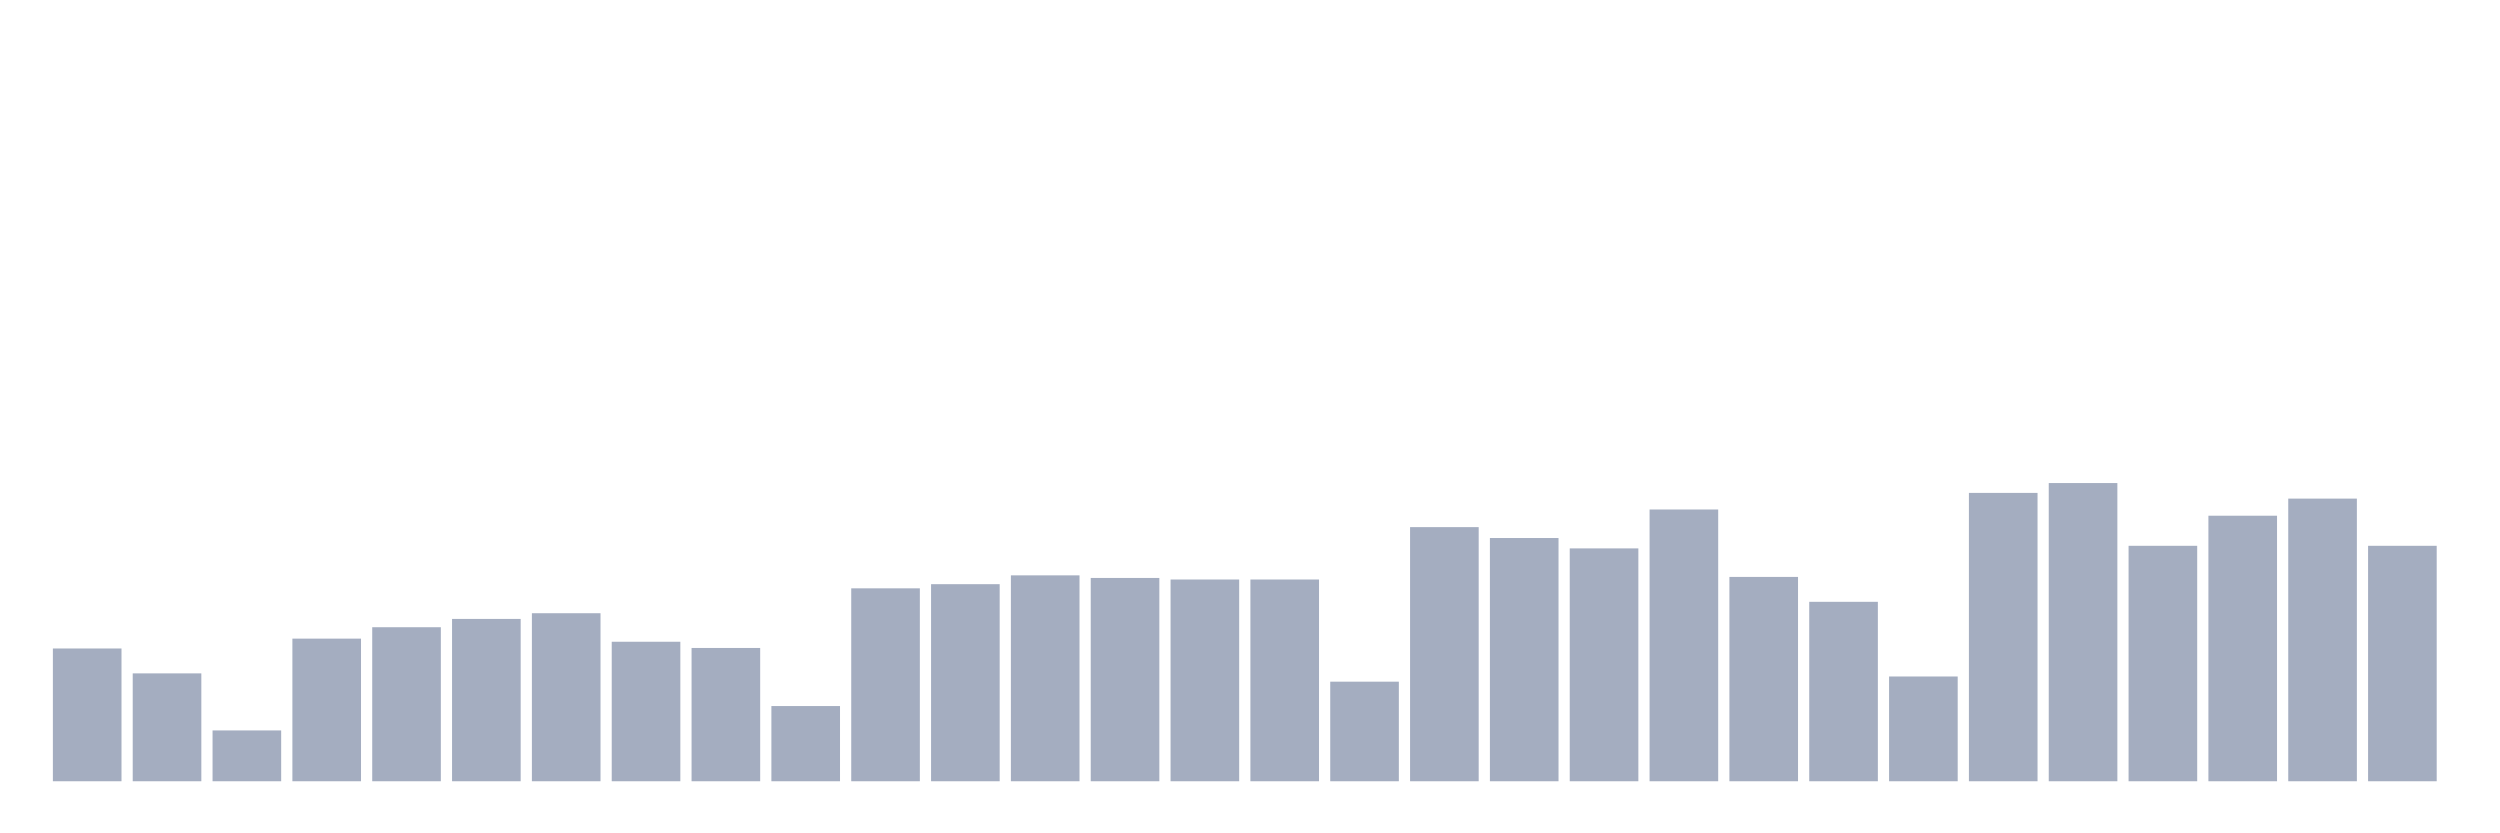 <svg xmlns="http://www.w3.org/2000/svg" viewBox="0 0 480 160"><g transform="translate(10,10)"><rect class="bar" x="0.153" width="13.175" y="114.509" height="25.491" fill="rgb(164,173,192)"></rect><rect class="bar" x="15.482" width="13.175" y="119.289" height="20.711" fill="rgb(164,173,192)"></rect><rect class="bar" x="30.81" width="13.175" y="130.242" height="9.758" fill="rgb(164,173,192)"></rect><rect class="bar" x="46.138" width="13.175" y="112.617" height="27.383" fill="rgb(164,173,192)"></rect><rect class="bar" x="61.466" width="13.175" y="110.427" height="29.573" fill="rgb(164,173,192)"></rect><rect class="bar" x="76.794" width="13.175" y="108.834" height="31.166" fill="rgb(164,173,192)"></rect><rect class="bar" x="92.123" width="13.175" y="107.738" height="32.262" fill="rgb(164,173,192)"></rect><rect class="bar" x="107.451" width="13.175" y="113.215" height="26.785" fill="rgb(164,173,192)"></rect><rect class="bar" x="122.779" width="13.175" y="114.41" height="25.59" fill="rgb(164,173,192)"></rect><rect class="bar" x="138.107" width="13.175" y="125.562" height="14.438" fill="rgb(164,173,192)"></rect><rect class="bar" x="153.436" width="13.175" y="102.959" height="37.041" fill="rgb(164,173,192)"></rect><rect class="bar" x="168.764" width="13.175" y="102.162" height="37.838" fill="rgb(164,173,192)"></rect><rect class="bar" x="184.092" width="13.175" y="100.469" height="39.531" fill="rgb(164,173,192)"></rect><rect class="bar" x="199.42" width="13.175" y="100.967" height="39.033" fill="rgb(164,173,192)"></rect><rect class="bar" x="214.748" width="13.175" y="101.266" height="38.734" fill="rgb(164,173,192)"></rect><rect class="bar" x="230.077" width="13.175" y="101.266" height="38.734" fill="rgb(164,173,192)"></rect><rect class="bar" x="245.405" width="13.175" y="120.882" height="19.118" fill="rgb(164,173,192)"></rect><rect class="bar" x="260.733" width="13.175" y="91.209" height="48.791" fill="rgb(164,173,192)"></rect><rect class="bar" x="276.061" width="13.175" y="93.3" height="46.7" fill="rgb(164,173,192)"></rect><rect class="bar" x="291.39" width="13.175" y="95.292" height="44.708" fill="rgb(164,173,192)"></rect><rect class="bar" x="306.718" width="13.175" y="87.824" height="52.176" fill="rgb(164,173,192)"></rect><rect class="bar" x="322.046" width="13.175" y="100.768" height="39.232" fill="rgb(164,173,192)"></rect><rect class="bar" x="337.374" width="13.175" y="105.548" height="34.452" fill="rgb(164,173,192)"></rect><rect class="bar" x="352.702" width="13.175" y="119.886" height="20.114" fill="rgb(164,173,192)"></rect><rect class="bar" x="368.031" width="13.175" y="84.637" height="55.363" fill="rgb(164,173,192)"></rect><rect class="bar" x="383.359" width="13.175" y="82.745" height="57.255" fill="rgb(164,173,192)"></rect><rect class="bar" x="398.687" width="13.175" y="94.794" height="45.206" fill="rgb(164,173,192)"></rect><rect class="bar" x="414.015" width="13.175" y="89.018" height="50.982" fill="rgb(164,173,192)"></rect><rect class="bar" x="429.344" width="13.175" y="85.733" height="54.267" fill="rgb(164,173,192)"></rect><rect class="bar" x="444.672" width="13.175" y="94.794" height="45.206" fill="rgb(164,173,192)"></rect></g></svg>